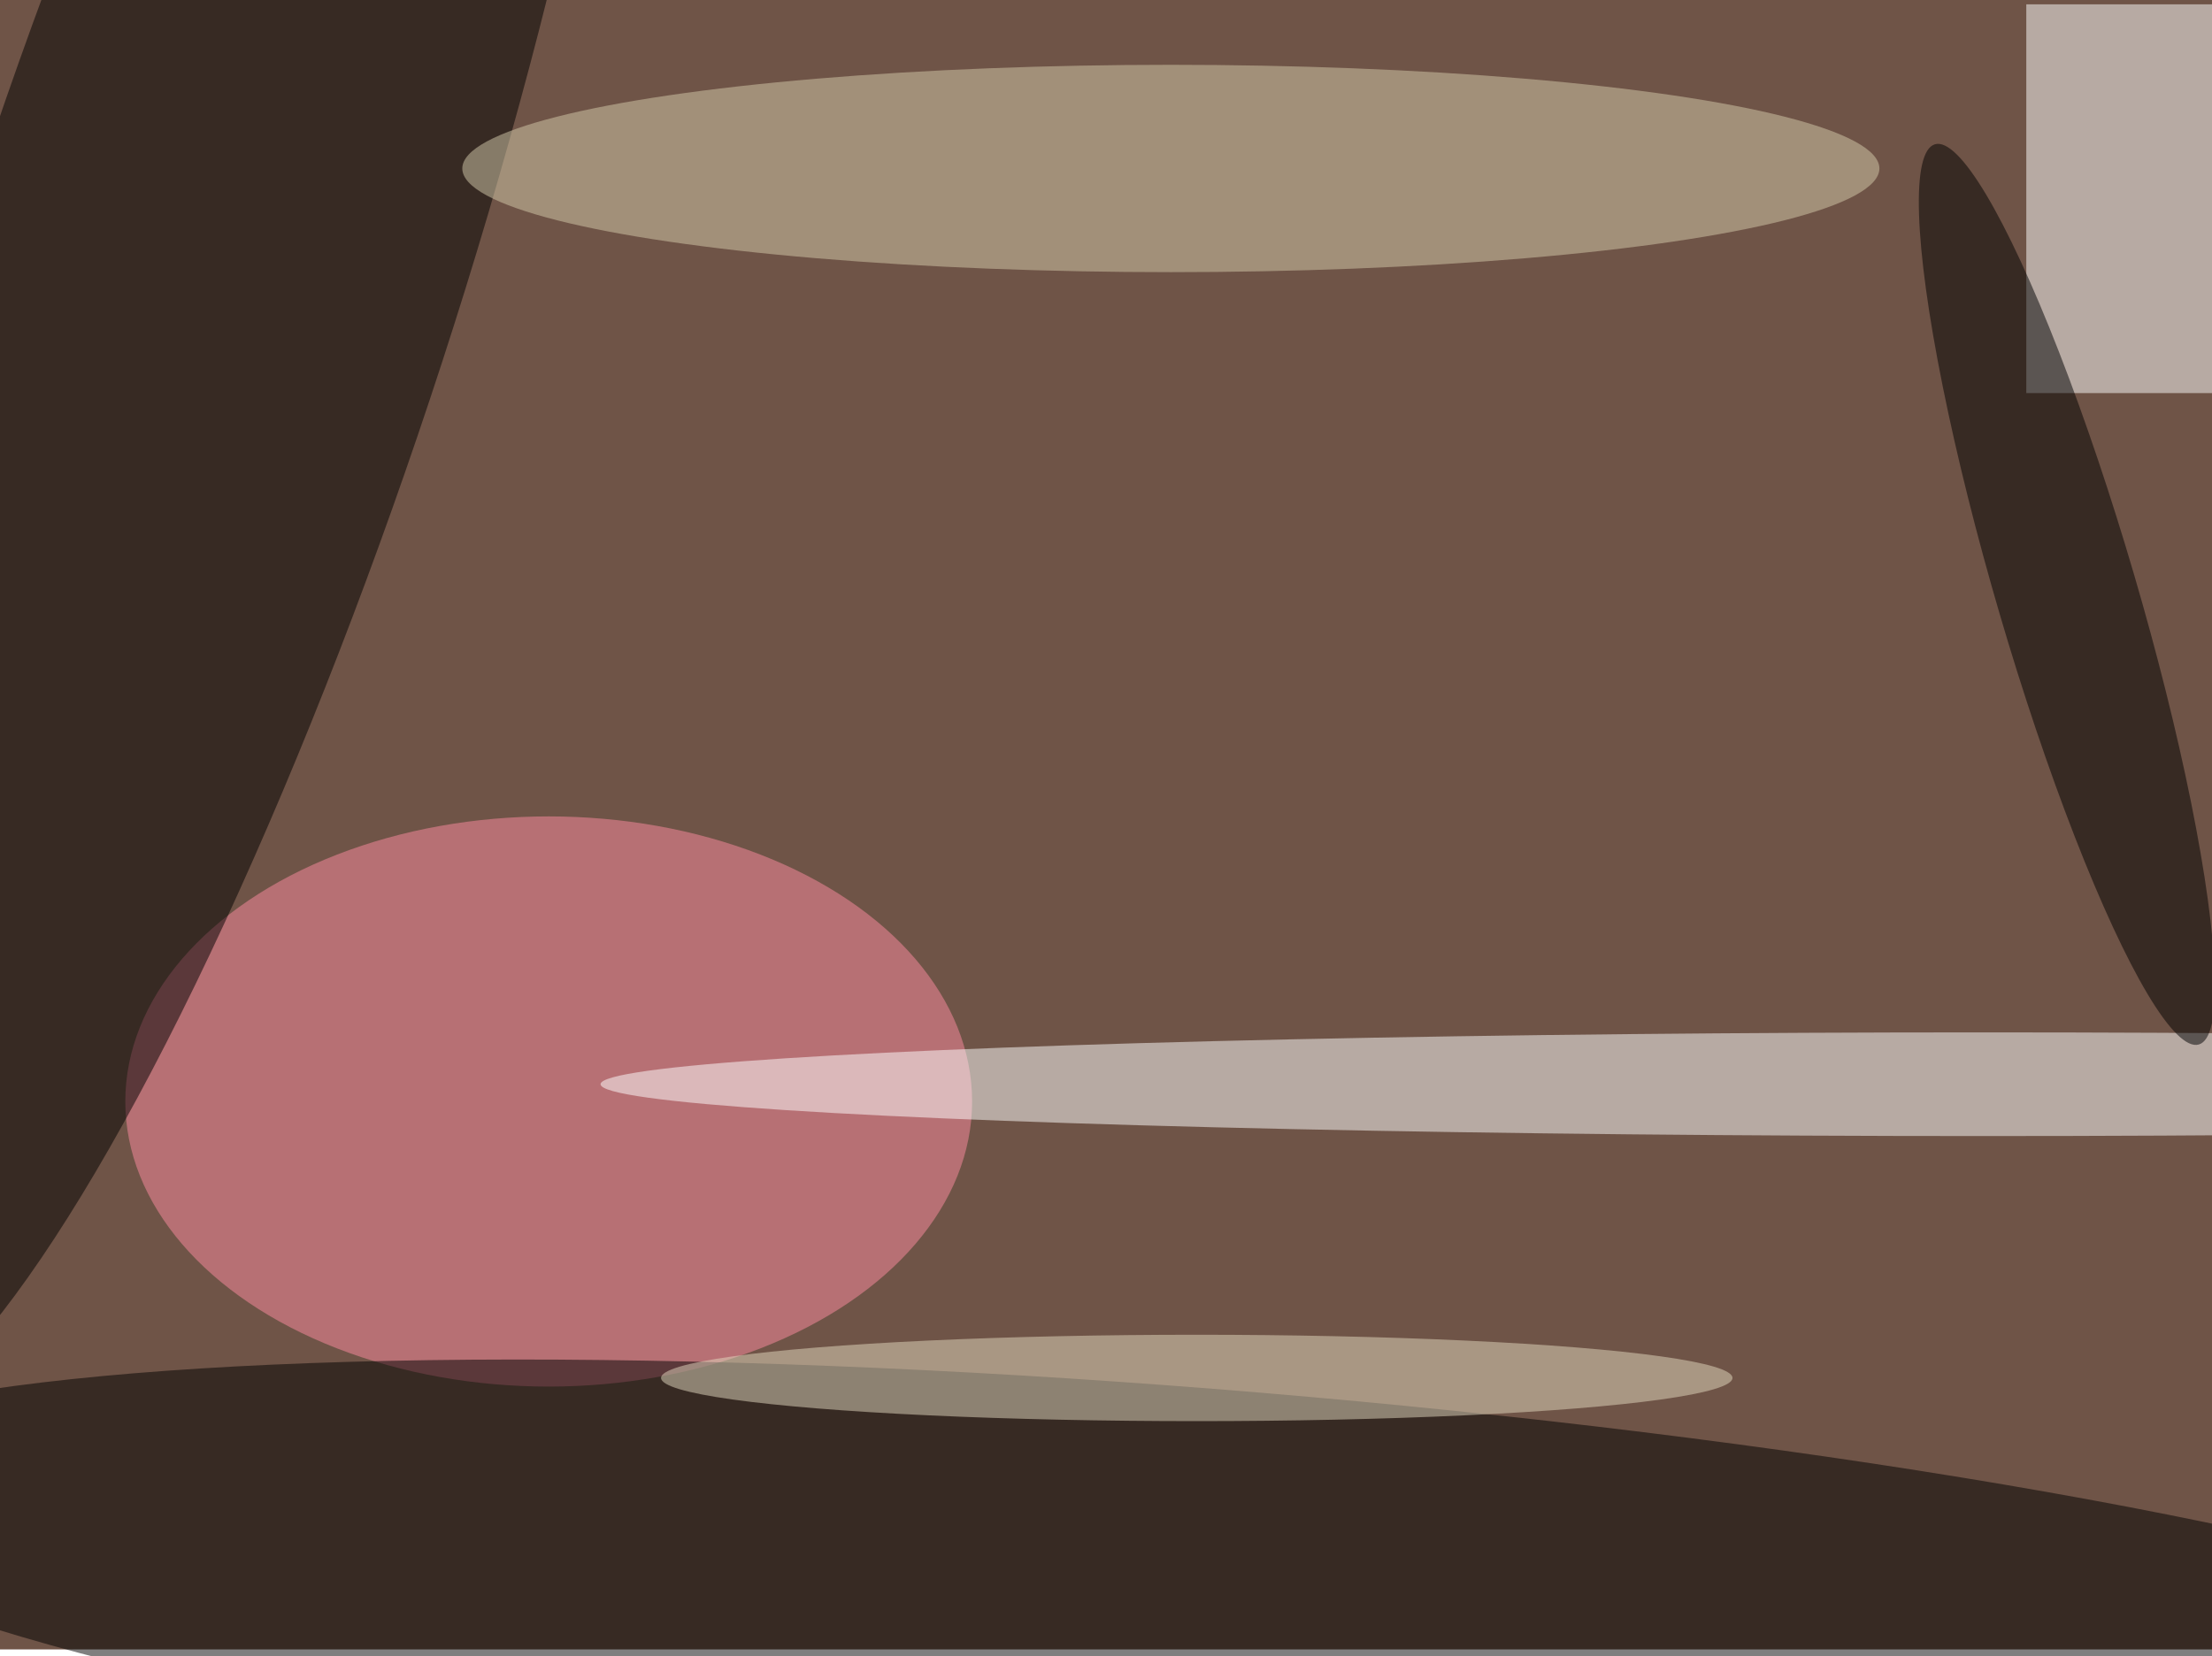 <svg xmlns="http://www.w3.org/2000/svg" viewBox="0 0 3470 2599"><filter id="b"><feGaussianBlur stdDeviation="12" /></filter><path fill="#6f5447" d="M0 0h3470v2588H0z"/><g filter="url(#b)" transform="translate(6.8 6.8) scale(13.555)" fill-opacity=".5"><ellipse fill="#ff8da3" cx="63" cy="127" rx="49" ry="33"/><ellipse rx="1" ry="1" transform="matrix(-42.972 132.123 -27.369 -8.901 23.3 32.5)"/><ellipse rx="1" ry="1" transform="rotate(-175.2 75.6 90) scale(173.031 25.381)"/><ellipse fill="#fff" cx="229" cy="125" rx="160" ry="6"/><path fill="#fff" d="M234 0h22v45h-22z"/><ellipse fill="#d6ccac" cx="135" cy="19" rx="82" ry="12"/><ellipse fill="#e4dbc0" cx="138" cy="159" rx="62" ry="5"/><ellipse rx="1" ry="1" transform="matrix(15.271 52.102 -7.777 2.28 238.7 68.3)"/></g></svg>